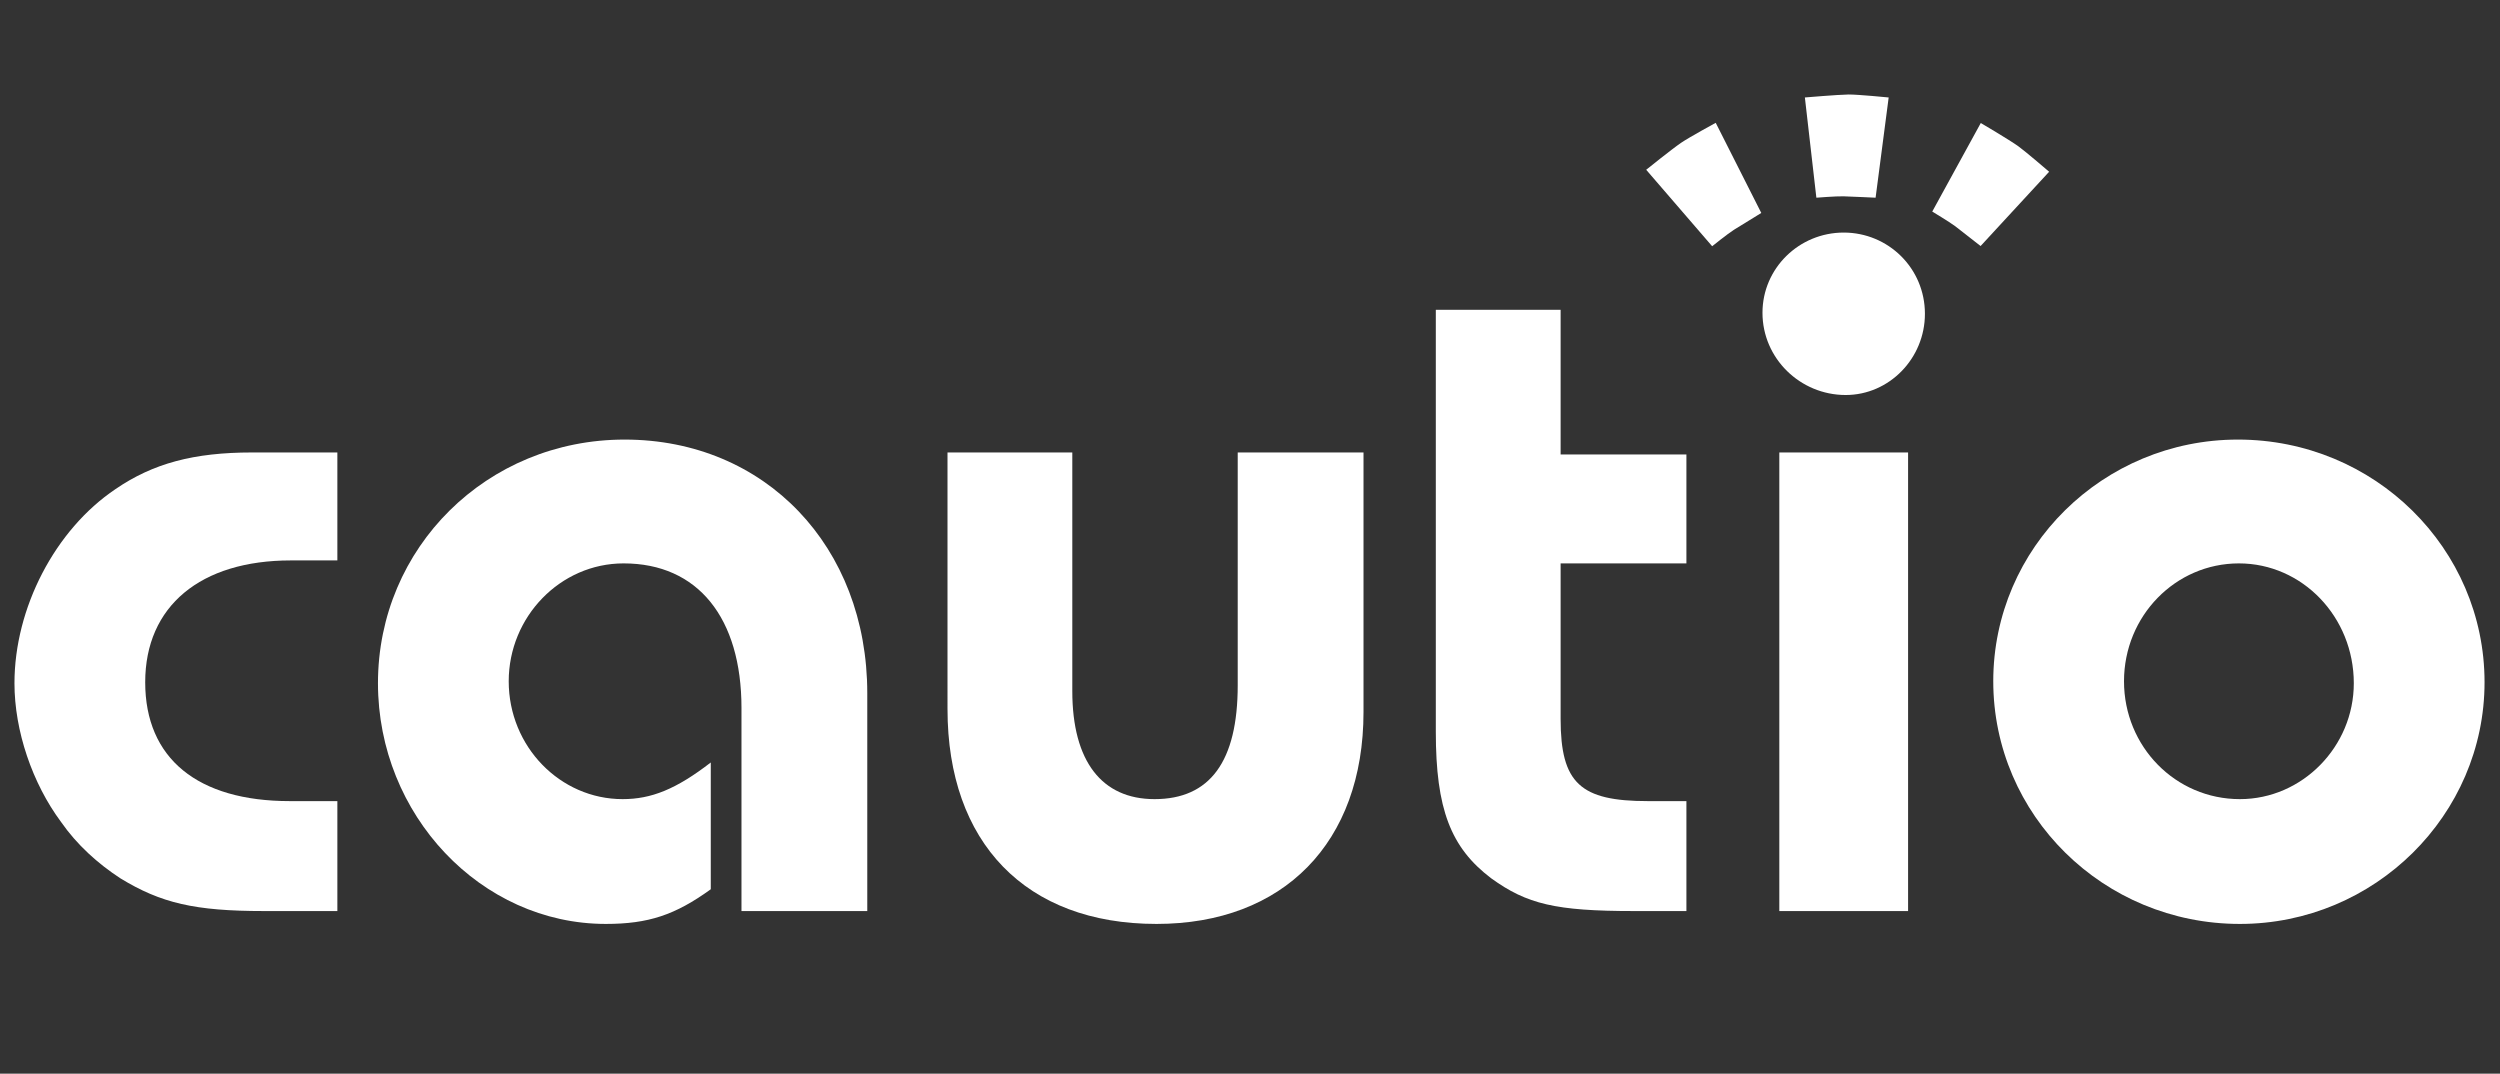 <?xml version="1.0" encoding="utf-8"?>
<!-- Generator: Adobe Illustrator 18.0.0, SVG Export Plug-In . SVG Version: 6.00 Build 0)  -->
<!DOCTYPE svg PUBLIC "-//W3C//DTD SVG 1.1//EN" "http://www.w3.org/Graphics/SVG/1.1/DTD/svg11.dtd">
<svg version="1.1" id="Layer_1" xmlns="http://www.w3.org/2000/svg" xmlns:xlink="http://www.w3.org/1999/xlink" x="0px" y="0px"
	 viewBox="0 0 1262 542" enable-background="new 0 0 1262 542" xml:space="preserve">
<rect x="0" y="0" width="1262" height="542" fill="#333333" stroke="none"/>
<g>
	<g>
		<path fill="#FFFFFF" d="M170.3,404.4v55.5h-37c-35,0-52-4-72.5-16.5c-11.5-7.5-22-17-30-28.5c-14.5-19.5-23.5-46-23.5-70
			c0-38,20.5-77.5,51-98c19-13,39.5-18.5,69-18.5h43v54.5h-23.5c-45.5,0-73.5,23-73.5,61.5s26.5,60,73,60H170.3z"/>
		<path fill="#FFFFFF" d="M437.8,459.9h-63.5V357.4c0-45.5-22-73-59.5-73c-32,0-58,27-58,59.5c0,33,26,59.5,57.5,59.5
			c14.5,0,27-5,44.5-18.5v64c-18,13-31.5,17.5-53,17.5c-63,0-115-55-115-121.5c0-68.5,55-123,124.5-123c71,0,122.5,54,122.5,128
			V459.9z"/>
		<path fill="#FFFFFF" d="M624.8,228.4h63.5v131c0,66-40.5,107-104.5,107c-66,0-105.5-41-105.5-108.5V228.4h63v120.5
			c0,35.5,15,54.5,41.5,54.5c28,0,42-19,42-57.5V228.4z"/>
		<path fill="#FFFFFF" d="M787.8,284.4v78.5c0,32.5,10,41.5,44,41.5h19.5v55.5h-26.5c-39.5,0-54-3.5-72-16.5c-20.5-15.5-28-35-28-74
			v-213h63v73h63.5v55H787.8z"/>
		<path fill="#FFFFFF" d="M971.7,158.4c0,22.5-18,41-40,41c-23,0-42-18.5-42-41.5c0-22.5,18.5-40.5,41-40.5S971.7,135.4,971.7,158.4
			z M963.2,459.9h-65V228.4h65V459.9z"/>
		<path fill="#FFFFFF" d="M1254.2,344.4c0,67-55.5,122-123.5,122c-69,0-124.5-55-124.5-122.5s55.5-122,123.5-122
			C1198.7,221.9,1254.2,276.9,1254.2,344.4z M1188.2,344.9c0-33.5-26-60.5-58-60.5s-58,26.5-58,59.5s26,59.5,58.5,59.5
			C1162.2,403.4,1188.2,376.9,1188.2,344.9z"/>
	</g>
	<g>
		<path fill="#FFFFFF" d="M999.9,62.1l-24.5,44.7c0,0,8.5,5.1,11.6,7.4c3,2.3,12.8,10,12.8,10l34.6-37.5c0,0-11.6-10-15.6-12.9
			C1014.2,70.5,999.9,62.1,999.9,62.1z"/>
		<path fill="#FFFFFF" d="M911.1,49.2l5.8,50.6c0,0,9.9-0.8,13.7-0.7c3.7,0.1,16.2,0.7,16.2,0.7l6.6-50.6c0,0-15.2-1.5-20.2-1.5
			C927.6,47.8,911.1,49.2,911.1,49.2z"/>
		<path fill="#FFFFFF" d="M831,85.7l33.3,38.6c0,0,7.7-6.2,11-8.3c3.2-2,13.8-8.5,13.8-8.5l-23-45.5c0,0-13.4,7.3-17.5,10.1
			C843.9,75.3,831,85.7,831,85.7z"/>
	</g>
</g>
</svg>
